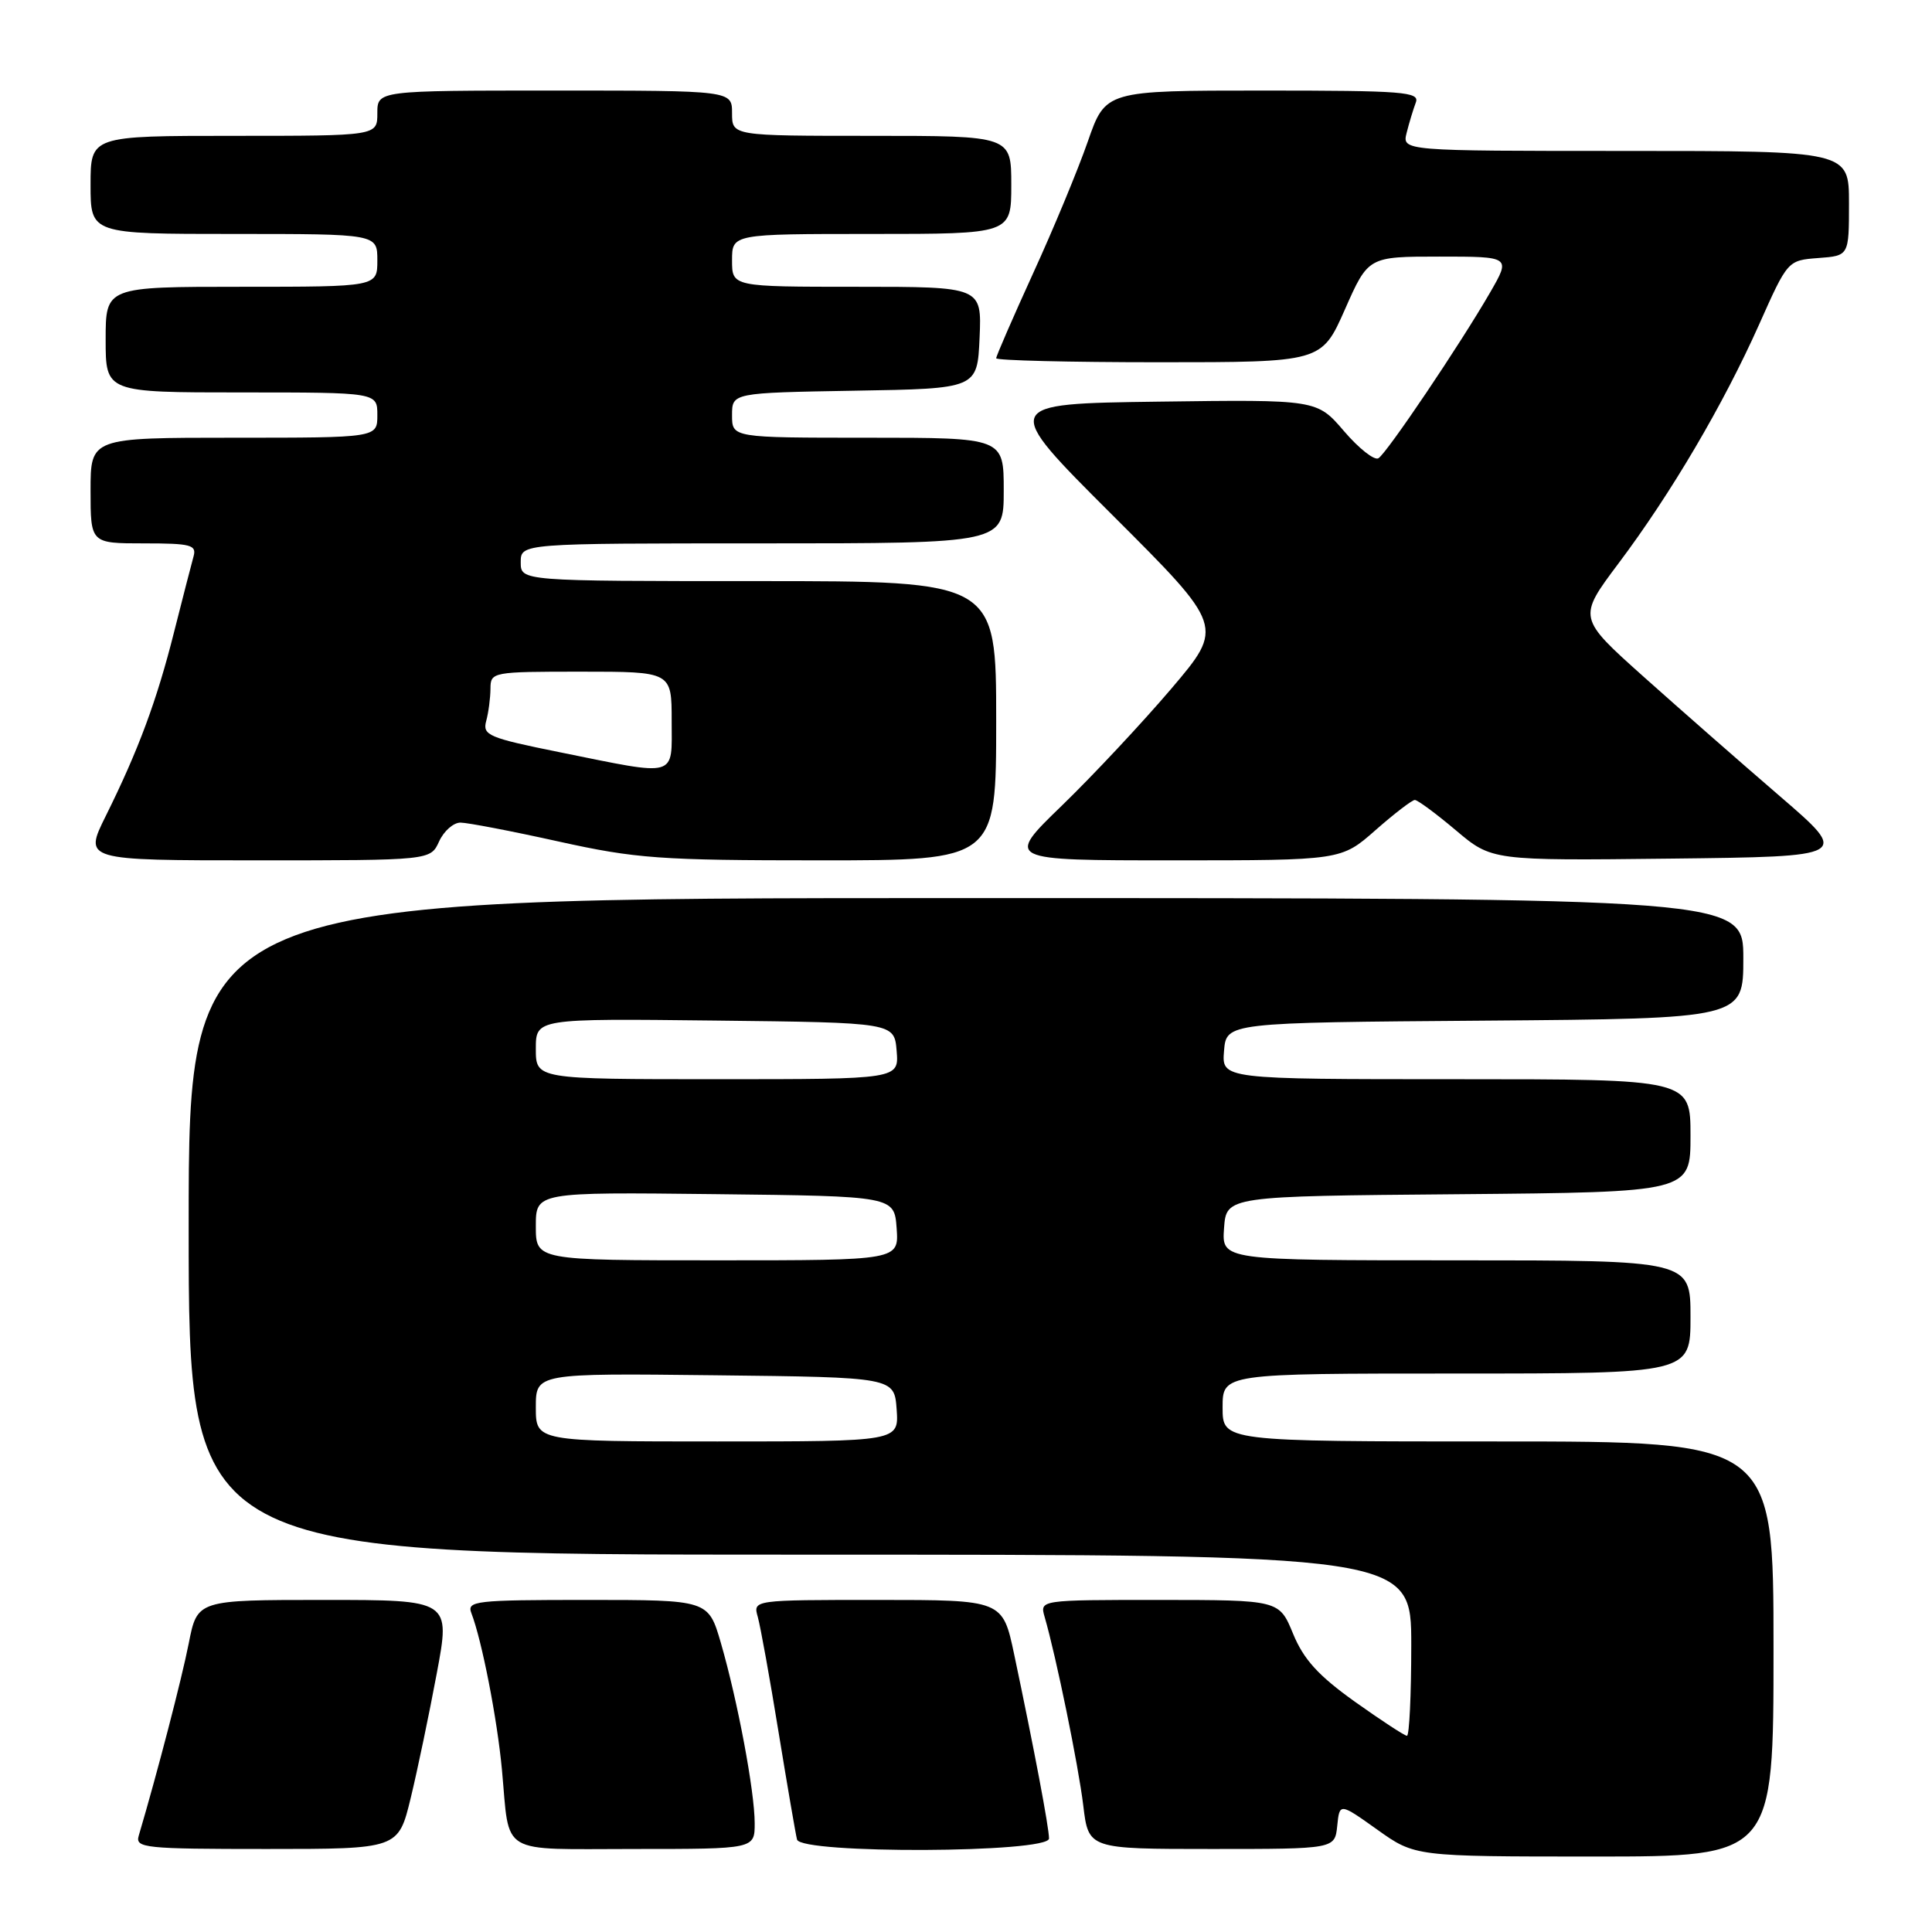 <?xml version="1.0" encoding="UTF-8" standalone="no"?>
<!DOCTYPE svg PUBLIC "-//W3C//DTD SVG 1.1//EN" "http://www.w3.org/Graphics/SVG/1.1/DTD/svg11.dtd" >
<svg xmlns="http://www.w3.org/2000/svg" xmlns:xlink="http://www.w3.org/1999/xlink" version="1.1" viewBox="0 0 256 256">
 <g >
 <path fill="currentColor"
d=" M 235.00 218.50 C 235.00 191.00 235.00 191.00 198.50 191.00 C 162.00 191.00 162.00 191.00 162.00 186.50 C 162.00 182.00 162.00 182.00 193.00 182.00 C 224.00 182.00 224.00 182.00 224.00 174.50 C 224.00 167.00 224.00 167.00 192.94 167.00 C 161.89 167.00 161.89 167.00 162.19 162.75 C 162.50 158.50 162.50 158.50 193.25 158.24 C 224.00 157.97 224.00 157.97 224.00 150.49 C 224.00 143.00 224.00 143.00 192.94 143.00 C 161.88 143.00 161.88 143.00 162.19 139.25 C 162.50 135.50 162.50 135.50 196.75 135.24 C 231.00 134.97 231.00 134.97 231.00 126.99 C 231.00 119.00 231.00 119.00 128.00 119.00 C 25.00 119.00 25.00 119.00 25.00 162.50 C 25.00 206.00 25.00 206.00 106.00 206.00 C 187.00 206.00 187.00 206.00 187.00 218.00 C 187.00 224.60 186.74 230.00 186.43 230.00 C 186.12 230.00 183.01 227.96 179.52 225.48 C 174.69 222.03 172.74 219.89 171.34 216.48 C 169.50 212.01 169.50 212.01 153.63 212.00 C 137.77 212.00 137.77 212.00 138.42 214.25 C 139.95 219.53 142.90 233.94 143.54 239.25 C 144.23 245.00 144.23 245.00 160.55 245.00 C 176.87 245.00 176.87 245.00 177.19 241.94 C 177.50 238.88 177.50 238.88 182.50 242.44 C 187.49 246.00 187.49 246.00 211.25 246.00 C 235.00 246.00 235.00 246.00 235.00 218.50 Z  M 54.42 238.25 C 55.32 234.54 56.87 227.11 57.87 221.75 C 59.70 212.00 59.70 212.00 42.92 212.00 C 26.14 212.00 26.14 212.00 25.01 217.75 C 24.08 222.47 20.87 234.83 18.38 243.25 C 17.90 244.87 19.17 245.00 35.32 245.00 C 52.78 245.00 52.78 245.00 54.42 238.25 Z  M 100.00 241.59 C 100.00 237.39 97.74 225.36 95.52 217.70 C 93.86 212.00 93.86 212.00 77.82 212.00 C 62.96 212.00 61.84 212.13 62.46 213.75 C 63.85 217.35 65.88 227.74 66.51 234.50 C 67.58 246.01 65.89 245.00 84.07 245.00 C 100.00 245.00 100.00 245.00 100.00 241.59 Z  M 139.00 243.61 C 139.00 242.17 137.06 231.90 134.39 219.25 C 132.86 212.00 132.86 212.00 116.32 212.00 C 99.77 212.00 99.77 212.00 100.41 214.25 C 100.76 215.49 102.00 222.35 103.16 229.50 C 104.33 236.65 105.43 243.06 105.61 243.75 C 106.12 245.68 139.00 245.54 139.00 243.61 Z  M 58.18 111.50 C 58.81 110.12 60.08 109.00 61.01 109.00 C 61.94 109.00 67.78 110.12 74.00 111.50 C 84.27 113.77 87.43 114.00 108.65 114.00 C 132.00 114.00 132.00 114.00 132.00 95.50 C 132.00 77.00 132.00 77.00 100.50 77.00 C 69.00 77.00 69.00 77.00 69.00 74.50 C 69.00 72.00 69.00 72.00 101.00 72.00 C 133.00 72.00 133.00 72.00 133.00 65.00 C 133.00 58.00 133.00 58.00 115.00 58.00 C 97.00 58.00 97.00 58.00 97.00 55.02 C 97.00 52.05 97.00 52.05 113.25 51.77 C 129.50 51.50 129.50 51.50 129.80 44.75 C 130.09 38.00 130.09 38.00 113.55 38.00 C 97.00 38.00 97.00 38.00 97.00 34.50 C 97.00 31.00 97.00 31.00 115.50 31.00 C 134.00 31.00 134.00 31.00 134.00 24.50 C 134.00 18.00 134.00 18.00 115.50 18.00 C 97.00 18.00 97.00 18.00 97.00 15.00 C 97.00 12.00 97.00 12.00 73.50 12.00 C 50.00 12.00 50.00 12.00 50.00 15.00 C 50.00 18.00 50.00 18.00 31.00 18.00 C 12.00 18.00 12.00 18.00 12.00 24.50 C 12.00 31.00 12.00 31.00 31.00 31.00 C 50.00 31.00 50.00 31.00 50.00 34.50 C 50.00 38.00 50.00 38.00 32.00 38.00 C 14.00 38.00 14.00 38.00 14.00 45.00 C 14.00 52.00 14.00 52.00 32.00 52.00 C 50.00 52.00 50.00 52.00 50.00 55.00 C 50.00 58.00 50.00 58.00 31.00 58.00 C 12.00 58.00 12.00 58.00 12.00 65.00 C 12.00 72.00 12.00 72.00 19.07 72.00 C 25.32 72.00 26.08 72.20 25.64 73.75 C 25.37 74.71 24.22 79.19 23.08 83.69 C 20.78 92.84 18.33 99.43 14.01 108.13 C 11.10 114.00 11.10 114.00 34.07 114.00 C 57.04 114.00 57.04 114.00 58.18 111.50 Z  M 182.26 110.00 C 184.76 107.80 187.11 106.00 187.47 106.00 C 187.84 106.00 190.29 107.81 192.91 110.02 C 197.67 114.04 197.67 114.04 221.40 113.77 C 245.13 113.50 245.13 113.50 235.84 105.50 C 230.73 101.10 222.61 93.98 217.80 89.68 C 209.06 81.86 209.06 81.86 214.44 74.68 C 221.45 65.35 228.35 53.61 233.09 43.00 C 236.88 34.50 236.88 34.50 240.94 34.19 C 245.00 33.89 245.00 33.89 245.00 26.94 C 245.00 20.00 245.00 20.00 215.39 20.00 C 185.78 20.00 185.78 20.00 186.39 17.59 C 186.72 16.27 187.27 14.47 187.60 13.59 C 188.15 12.17 186.03 12.00 167.35 12.00 C 146.49 12.00 146.49 12.00 144.14 18.75 C 142.85 22.46 139.59 30.33 136.89 36.22 C 134.20 42.12 132.00 47.18 132.00 47.47 C 132.00 47.76 141.70 48.00 153.56 48.00 C 175.11 48.00 175.11 48.00 178.21 41.00 C 181.30 34.00 181.30 34.00 190.74 34.00 C 200.19 34.00 200.19 34.00 197.45 38.75 C 193.47 45.64 183.78 60.02 182.65 60.72 C 182.12 61.05 180.06 59.43 178.09 57.13 C 174.50 52.94 174.50 52.94 153.56 53.22 C 132.62 53.50 132.62 53.50 147.41 68.26 C 162.20 83.02 162.20 83.02 155.20 91.26 C 151.34 95.79 144.82 102.76 140.70 106.75 C 133.21 114.00 133.21 114.00 155.47 114.00 C 177.72 114.00 177.72 114.00 182.26 110.00 Z  M 71.00 186.48 C 71.00 181.96 71.00 181.96 94.75 182.23 C 118.50 182.50 118.50 182.50 118.81 186.75 C 119.11 191.00 119.11 191.00 95.06 191.00 C 71.00 191.00 71.00 191.00 71.00 186.48 Z  M 71.00 162.48 C 71.00 157.96 71.00 157.96 94.75 158.23 C 118.50 158.50 118.50 158.50 118.81 162.75 C 119.11 167.00 119.11 167.00 95.06 167.00 C 71.00 167.00 71.00 167.00 71.00 162.48 Z  M 71.00 138.98 C 71.00 134.96 71.00 134.96 94.75 135.23 C 118.50 135.50 118.50 135.50 118.81 139.25 C 119.12 143.00 119.12 143.00 95.06 143.00 C 71.00 143.00 71.00 143.00 71.00 138.98 Z  M 74.19 99.68 C 64.73 97.77 63.92 97.42 64.42 95.55 C 64.73 94.42 64.98 92.49 64.99 91.25 C 65.00 89.04 65.23 89.00 77.00 89.00 C 89.00 89.00 89.00 89.00 89.00 95.50 C 89.00 103.15 89.98 102.87 74.19 99.68 Z "/>
</g>
</svg>
